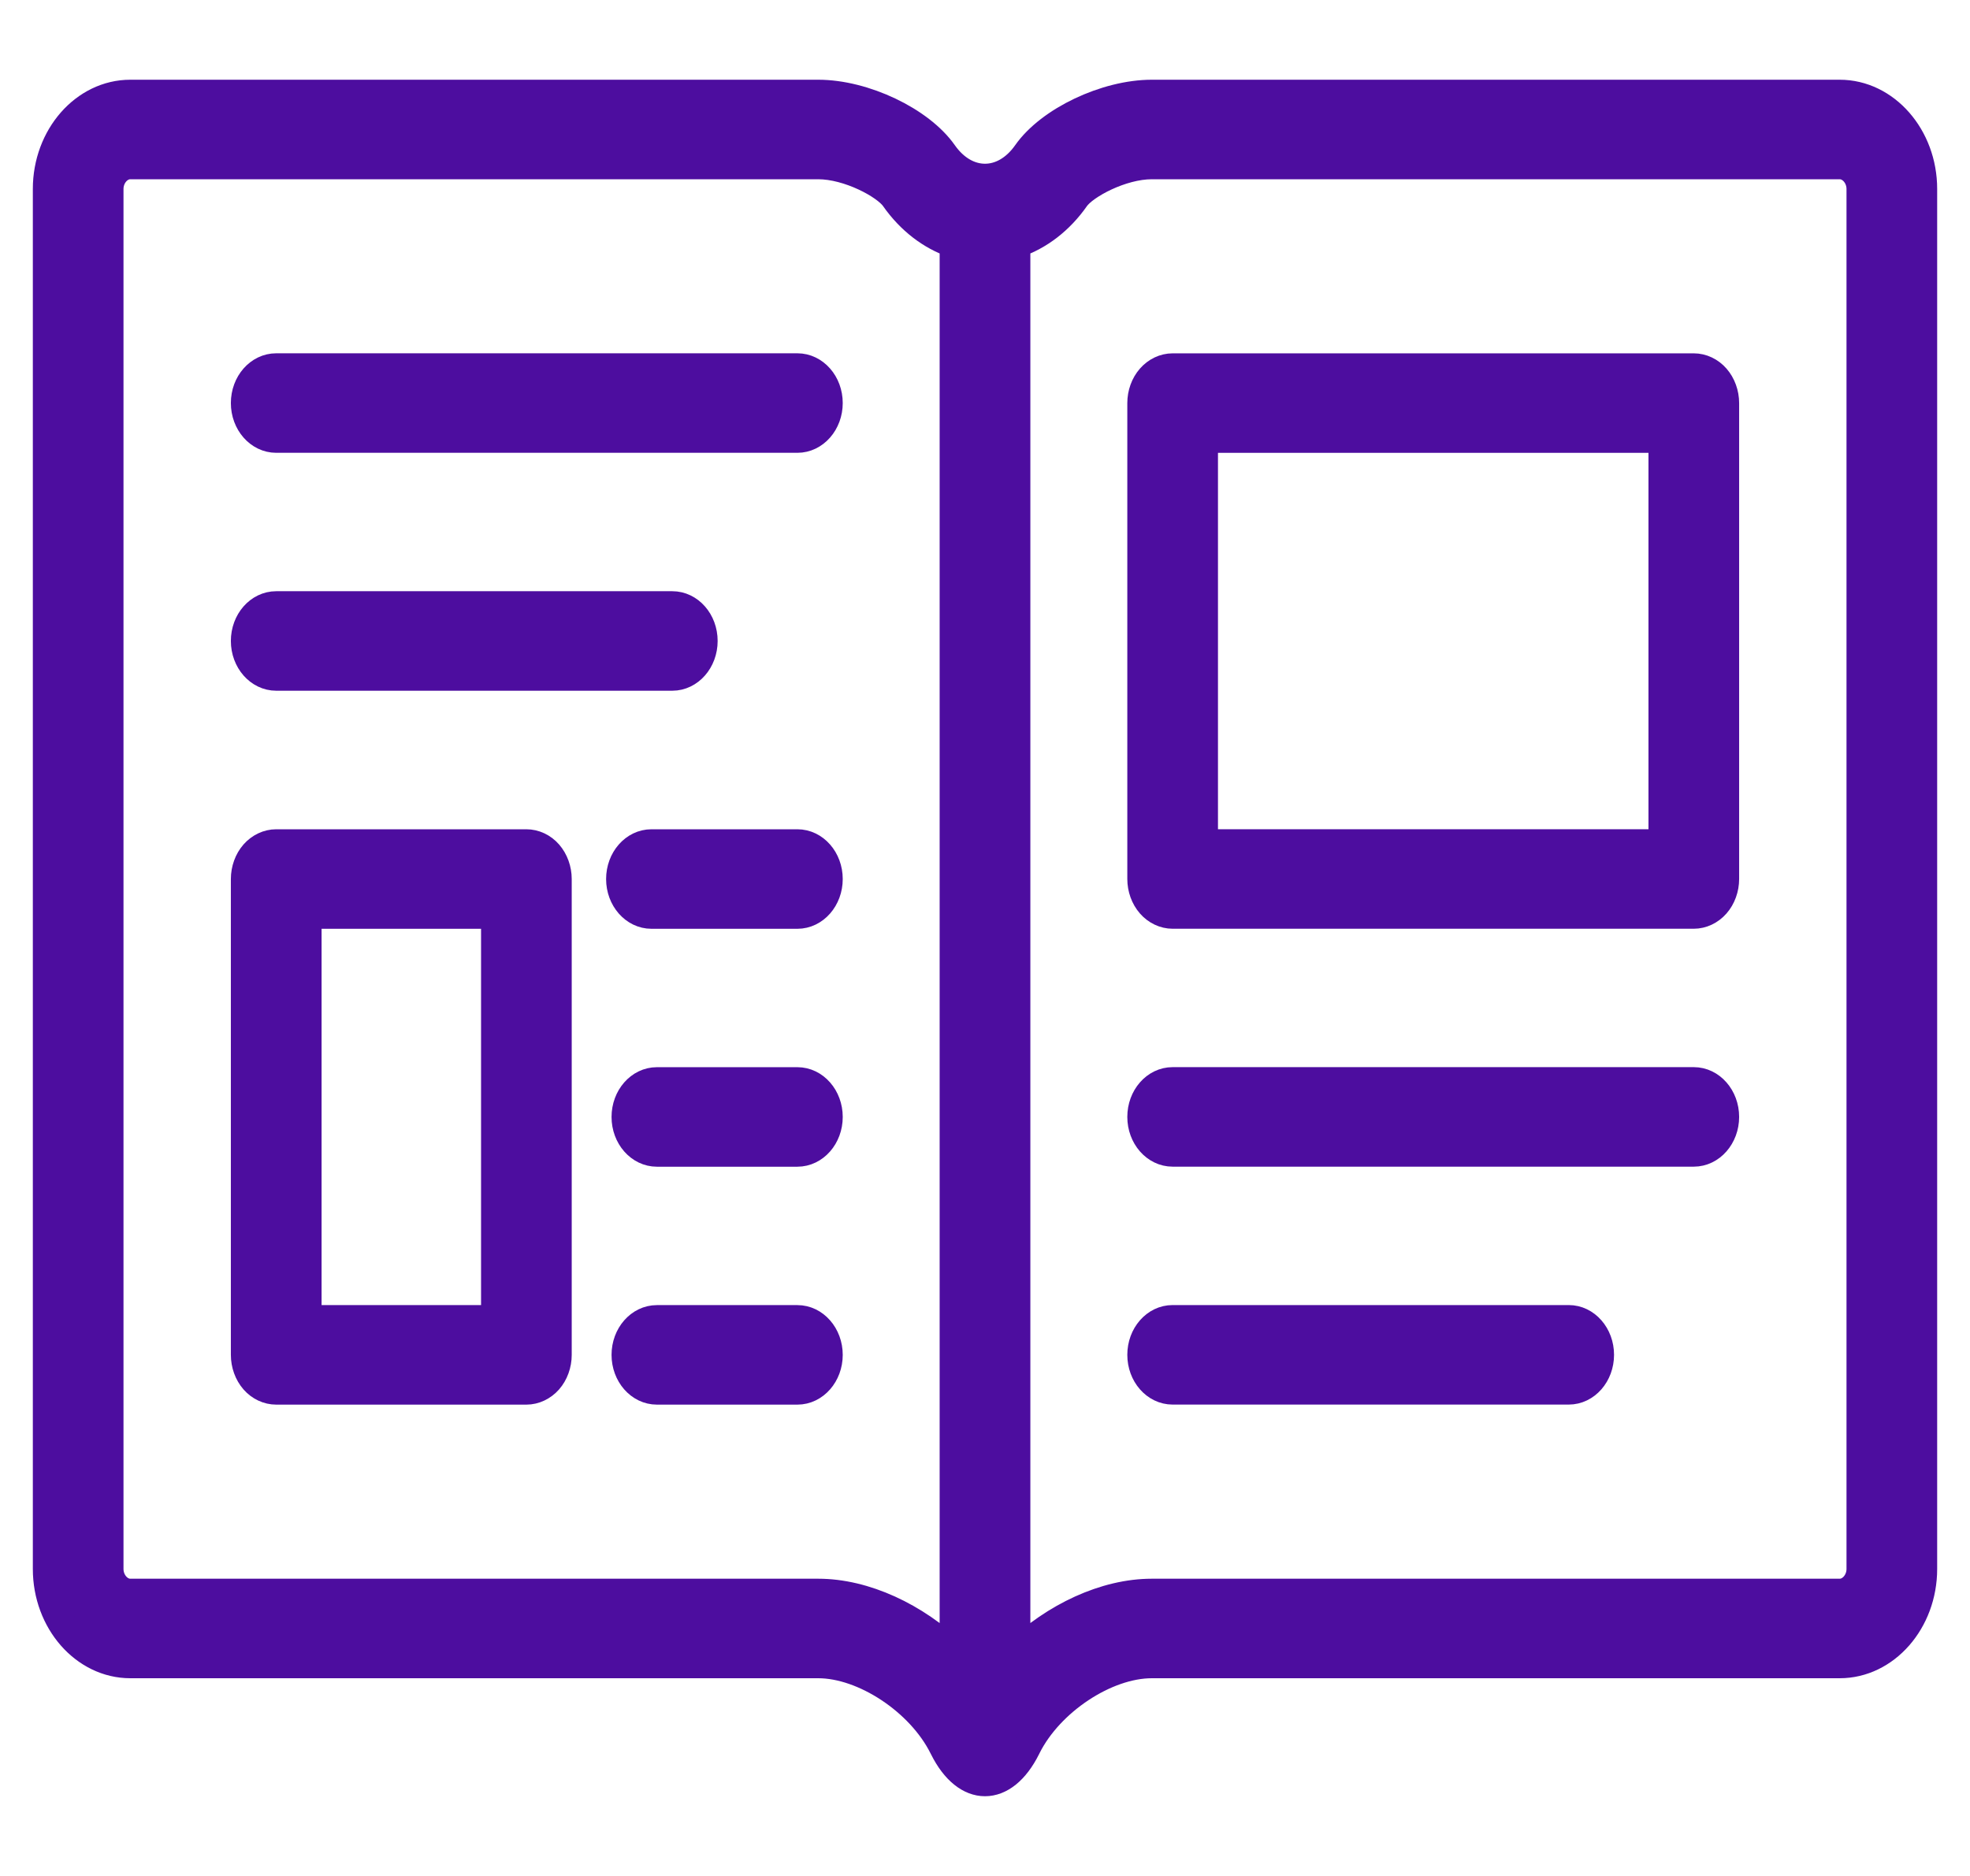 <svg xmlns="http://www.w3.org/2000/svg" width="42" height="40" fill="none" viewBox="0 0 42 40"><path fill="#4D0D9F" stroke="#4D0D9F" stroke-width=".6" d="M39.222 2H24.556C23.578 2 22.378 2.571 21.889 3.268C21.644 3.617 21.322 3.791 21 3.791C20.678 3.791 20.356 3.617 20.111 3.268C19.622 2.571 18.422 2 17.444 2H2.778C1.8 2 1 2.913 1 4.029V33.454C1 34.571 1.8 35.484 2.778 35.484H17.444C18.422 35.484 19.619 36.277 20.104 37.246L20.118 37.273C20.36 37.758 20.68 38 21 38C21.32 38 21.639 37.758 21.882 37.273L21.896 37.245C22.381 36.277 23.578 35.484 24.556 35.484H39.222C40.2 35.484 41 34.571 41 33.454V4.029C41 2.913 40.2 2 39.222 2ZM17.444 33.962H2.778C2.537 33.962 2.333 33.729 2.333 33.454V4.029C2.333 3.754 2.537 3.522 2.778 3.522H17.444C18.093 3.522 18.878 3.945 19.07 4.219C19.407 4.7 19.849 5.035 20.333 5.199V35.254C19.518 34.472 18.439 33.962 17.444 33.962ZM39.667 33.454C39.667 33.729 39.463 33.962 39.222 33.962H24.556C23.561 33.962 22.482 34.472 21.667 35.254V5.199C22.151 5.035 22.593 4.701 22.93 4.219C23.123 3.945 23.907 3.522 24.556 3.522H39.222C39.463 3.522 39.667 3.754 39.667 4.029V33.454Z"/><path fill="#4D0D9F" stroke="#4D0D9F" stroke-width=".6" d="M17 23.055H14.005C13.637 23.055 13.338 23.396 13.338 23.816C13.338 24.236 13.637 24.577 14.005 24.577H17C17.368 24.577 17.667 24.236 17.667 23.816C17.667 23.396 17.368 23.055 17 23.055Z"/><path fill="#4D0D9F" stroke="#4D0D9F" stroke-width=".6" d="M17 28.128H14.005C13.637 28.128 13.338 28.469 13.338 28.889C13.338 29.309 13.637 29.65 14.005 29.65H17C17.368 29.65 17.667 29.309 17.667 28.889C17.667 28.469 17.368 28.128 17 28.128Z"/><path fill="#4D0D9F" stroke="#4D0D9F" stroke-width=".6" d="M17 17.982H13.889C13.521 17.982 13.222 18.323 13.222 18.743C13.222 19.163 13.521 19.504 13.889 19.504H17C17.368 19.504 17.667 19.163 17.667 18.743C17.667 18.323 17.368 17.982 17 17.982Z"/><path fill="#4D0D9F" stroke="#4D0D9F" stroke-width=".6" d="M17 7.833H5.889C5.521 7.833 5.222 8.173 5.222 8.594C5.222 9.014 5.521 9.355 5.889 9.355H17C17.368 9.355 17.667 9.014 17.667 8.594C17.667 8.173 17.368 7.833 17 7.833Z"/><path fill="#4D0D9F" stroke="#4D0D9F" stroke-width=".6" d="M14.333 14.428C14.701 14.428 15 14.087 15 13.667C15 13.246 14.701 12.906 14.333 12.906H5.889C5.521 12.906 5.222 13.246 5.222 13.667C5.222 14.087 5.521 14.428 5.889 14.428H14.333Z"/><path fill="#4D0D9F" stroke="#4D0D9F" stroke-width=".6" d="M36.111 23.054H25C24.632 23.054 24.334 23.395 24.334 23.815C24.334 24.235 24.632 24.576 25 24.576H36.111C36.479 24.576 36.778 24.235 36.778 23.815C36.778 23.395 36.479 23.054 36.111 23.054Z"/><path fill="#4D0D9F" stroke="#4D0D9F" stroke-width=".6" d="M33.445 28.127H25C24.632 28.127 24.334 28.468 24.334 28.888C24.334 29.308 24.632 29.649 25 29.649H33.445C33.813 29.649 34.111 29.308 34.111 28.888C34.111 28.468 33.813 28.127 33.445 28.127Z"/><path fill="#4D0D9F" stroke="#4D0D9F" stroke-width=".6" d="M11.222 17.982H5.889C5.713 17.982 5.542 18.063 5.417 18.204C5.293 18.346 5.222 18.542 5.222 18.743V28.889C5.222 29.09 5.293 29.286 5.417 29.428C5.541 29.57 5.713 29.65 5.889 29.65H11.222C11.398 29.65 11.569 29.569 11.694 29.428C11.818 29.286 11.889 29.09 11.889 28.889V18.743C11.889 18.542 11.818 18.347 11.694 18.204C11.57 18.062 11.398 17.982 11.222 17.982ZM10.556 28.128H6.556V19.504H10.556V28.128Z"/><path fill="#4D0D9F" stroke="#4D0D9F" stroke-width=".6" d="M36.111 7.834H25C24.825 7.834 24.653 7.915 24.529 8.057C24.404 8.199 24.334 8.395 24.334 8.595V18.742C24.334 18.942 24.405 19.138 24.529 19.28C24.653 19.422 24.825 19.503 25 19.503H36.111C36.287 19.503 36.458 19.422 36.583 19.28C36.707 19.139 36.778 18.942 36.778 18.742V8.595C36.778 8.395 36.707 8.199 36.583 8.057C36.459 7.915 36.287 7.834 36.111 7.834ZM35.445 17.981H25.667V9.356H35.445V17.981Z"/></svg>